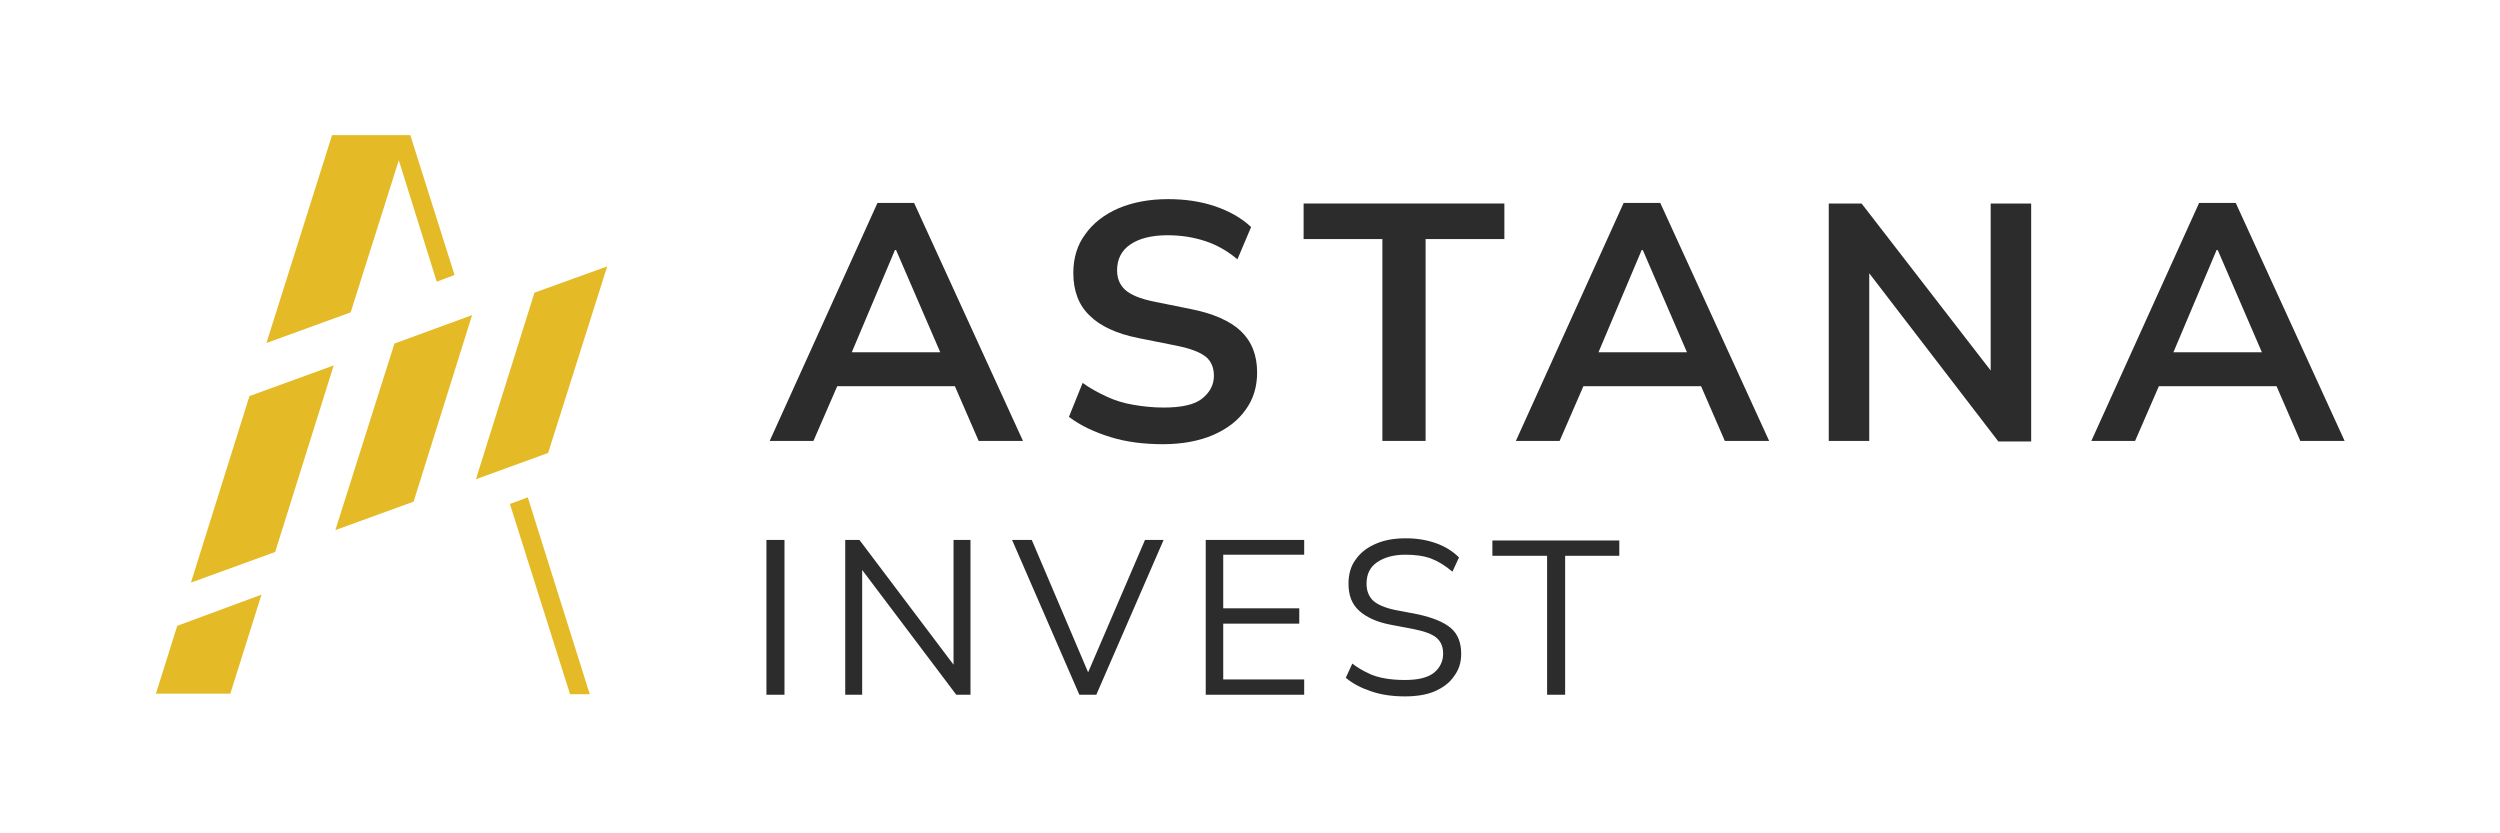 <svg width="147" height="49" viewBox="0 0 147 49" fill="none" xmlns="http://www.w3.org/2000/svg">
<path d="M45.258 25.926L51.595 11.934H53.75L60.151 25.926H57.545L55.84 22.002L56.87 22.709H48.474L49.536 22.002L47.831 25.926H45.258ZM52.624 14.7L49.825 21.326L49.311 20.715H55.969L55.551 21.326L52.688 14.7H52.624Z" fill="#2C2C2C"/>
<path d="M68.386 26.119C67.26 26.119 66.231 25.991 65.298 25.701C64.365 25.412 63.529 25.026 62.853 24.511L63.658 22.517C64.108 22.838 64.591 23.096 65.073 23.321C65.555 23.546 66.07 23.707 66.649 23.803C67.196 23.9 67.807 23.964 68.418 23.964C69.448 23.964 70.22 23.803 70.67 23.449C71.12 23.096 71.378 22.645 71.378 22.099C71.378 21.616 71.217 21.23 70.895 20.973C70.573 20.715 69.994 20.49 69.19 20.329L66.939 19.879C65.652 19.622 64.687 19.171 64.076 18.56C63.432 17.949 63.111 17.113 63.111 16.051C63.111 15.183 63.336 14.411 63.819 13.767C64.269 13.124 64.944 12.609 65.749 12.256C66.585 11.902 67.55 11.709 68.676 11.709C69.673 11.709 70.573 11.837 71.442 12.127C72.278 12.416 72.986 12.802 73.565 13.349L72.761 15.247C72.182 14.764 71.571 14.411 70.895 14.185C70.22 13.96 69.48 13.832 68.643 13.832C67.711 13.832 66.971 14.025 66.456 14.379C65.942 14.732 65.684 15.247 65.684 15.89C65.684 16.373 65.845 16.759 66.167 17.048C66.488 17.338 67.035 17.563 67.807 17.724L70.027 18.174C71.345 18.431 72.343 18.882 72.954 19.461C73.597 20.072 73.919 20.876 73.919 21.905C73.919 22.742 73.694 23.482 73.243 24.093C72.793 24.736 72.15 25.219 71.345 25.572C70.541 25.926 69.512 26.119 68.386 26.119Z" fill="#2C2C2C"/>
<path d="M81.284 25.926V14.057H76.652V11.966H88.457V14.057H83.825V25.926H81.284Z" fill="#2C2C2C"/>
<path d="M89.133 25.926L95.47 11.934H97.625L104.026 25.926H101.42L99.716 22.002L100.745 22.709H92.349L93.411 22.002L91.706 25.926H89.133ZM96.531 14.7L93.733 21.326L93.218 20.715H99.876L99.458 21.326L96.595 14.7H96.531Z" fill="#2C2C2C"/>
<path d="M107.531 25.926V11.966H109.461L117.567 22.452H117.052V11.966H119.433V25.958H117.503L109.429 15.44H109.912V25.926H107.531Z" fill="#2C2C2C"/>
<path d="M122.971 25.926L129.307 11.934H131.463L137.864 25.926H135.258L133.553 22.002L134.583 22.709H126.187L127.249 22.002L125.544 25.926H122.971ZM130.337 14.7L127.538 21.326L127.024 20.715H133.682L133.264 21.326L130.401 14.7H130.337Z" fill="#2C2C2C"/>
<path d="M45.066 40.851V31.748H46.128V40.851H45.066Z" fill="#2C2C2C"/>
<path d="M49.699 40.851V31.748H50.535L56.358 39.468H56.068V31.748H57.065V40.851H56.229L50.407 33.131H50.696V40.851H49.699Z" fill="#2C2C2C"/>
<path d="M63.466 40.851L59.51 31.748H60.668L64.174 39.983H63.788L67.326 31.748H68.42L64.463 40.851H63.466Z" fill="#2C2C2C"/>
<path d="M70.897 40.851V31.748H76.686V32.617H71.926V35.769H76.397V36.67H71.926V39.951H76.686V40.851H70.897Z" fill="#2C2C2C"/>
<path d="M82.605 40.948C81.865 40.948 81.222 40.851 80.643 40.658C80.064 40.465 79.549 40.208 79.131 39.854L79.517 39.018C79.806 39.243 80.128 39.436 80.418 39.565C80.707 39.725 81.061 39.822 81.415 39.886C81.769 39.95 82.154 39.983 82.605 39.983C83.377 39.983 83.924 39.854 84.31 39.565C84.663 39.275 84.856 38.889 84.856 38.439C84.856 38.02 84.728 37.731 84.471 37.506C84.213 37.281 83.763 37.12 83.12 36.991L81.769 36.734C80.932 36.573 80.321 36.284 79.903 35.898C79.485 35.512 79.292 34.997 79.292 34.321C79.292 33.775 79.42 33.292 79.71 32.906C79.999 32.488 80.385 32.198 80.9 31.973C81.415 31.748 81.994 31.652 82.669 31.652C83.312 31.652 83.891 31.748 84.438 31.941C84.985 32.134 85.436 32.424 85.789 32.777L85.403 33.614C84.985 33.26 84.567 33.003 84.149 32.842C83.698 32.681 83.216 32.617 82.637 32.617C81.929 32.617 81.382 32.777 80.964 33.067C80.546 33.356 80.353 33.775 80.353 34.321C80.353 34.74 80.482 35.061 80.739 35.319C80.996 35.544 81.415 35.737 82.026 35.865L83.377 36.123C84.245 36.316 84.889 36.573 85.307 36.927C85.725 37.281 85.918 37.795 85.918 38.439C85.918 38.953 85.789 39.371 85.5 39.758C85.243 40.144 84.856 40.433 84.342 40.658C83.891 40.851 83.28 40.948 82.605 40.948Z" fill="#2C2C2C"/>
<path d="M90.969 40.851V32.681H87.752V31.78H95.215V32.681H92.03V40.851H90.969Z" fill="#2C2C2C"/>
<path d="M11.227 34.257L16.18 32.456L19.622 21.487L14.668 23.288L11.227 34.257Z" fill="#E4BB26"/>
<path d="M9.168 40.787H13.543L15.376 34.965L10.422 36.798L9.168 40.787Z" fill="#E4BB26"/>
<path d="M23.45 9.425L25.67 16.534V16.566L26.699 16.18H26.731L24.126 7.945H19.526L15.666 20.168L20.62 18.367L23.45 9.425Z" fill="#E4BB26"/>
<path d="M19.719 31.169L24.319 29.497L27.76 18.528L23.193 20.201L19.719 31.169Z" fill="#E4BB26"/>
<path d="M31.042 29.239L30.013 29.625H29.98L33.519 40.819H34.677L31.042 29.271V29.239Z" fill="#E4BB26"/>
<path d="M35.704 15.665L31.426 17.209L27.984 28.178L32.23 26.634L35.704 15.665Z" fill="#E4BB26"/>
</svg>
